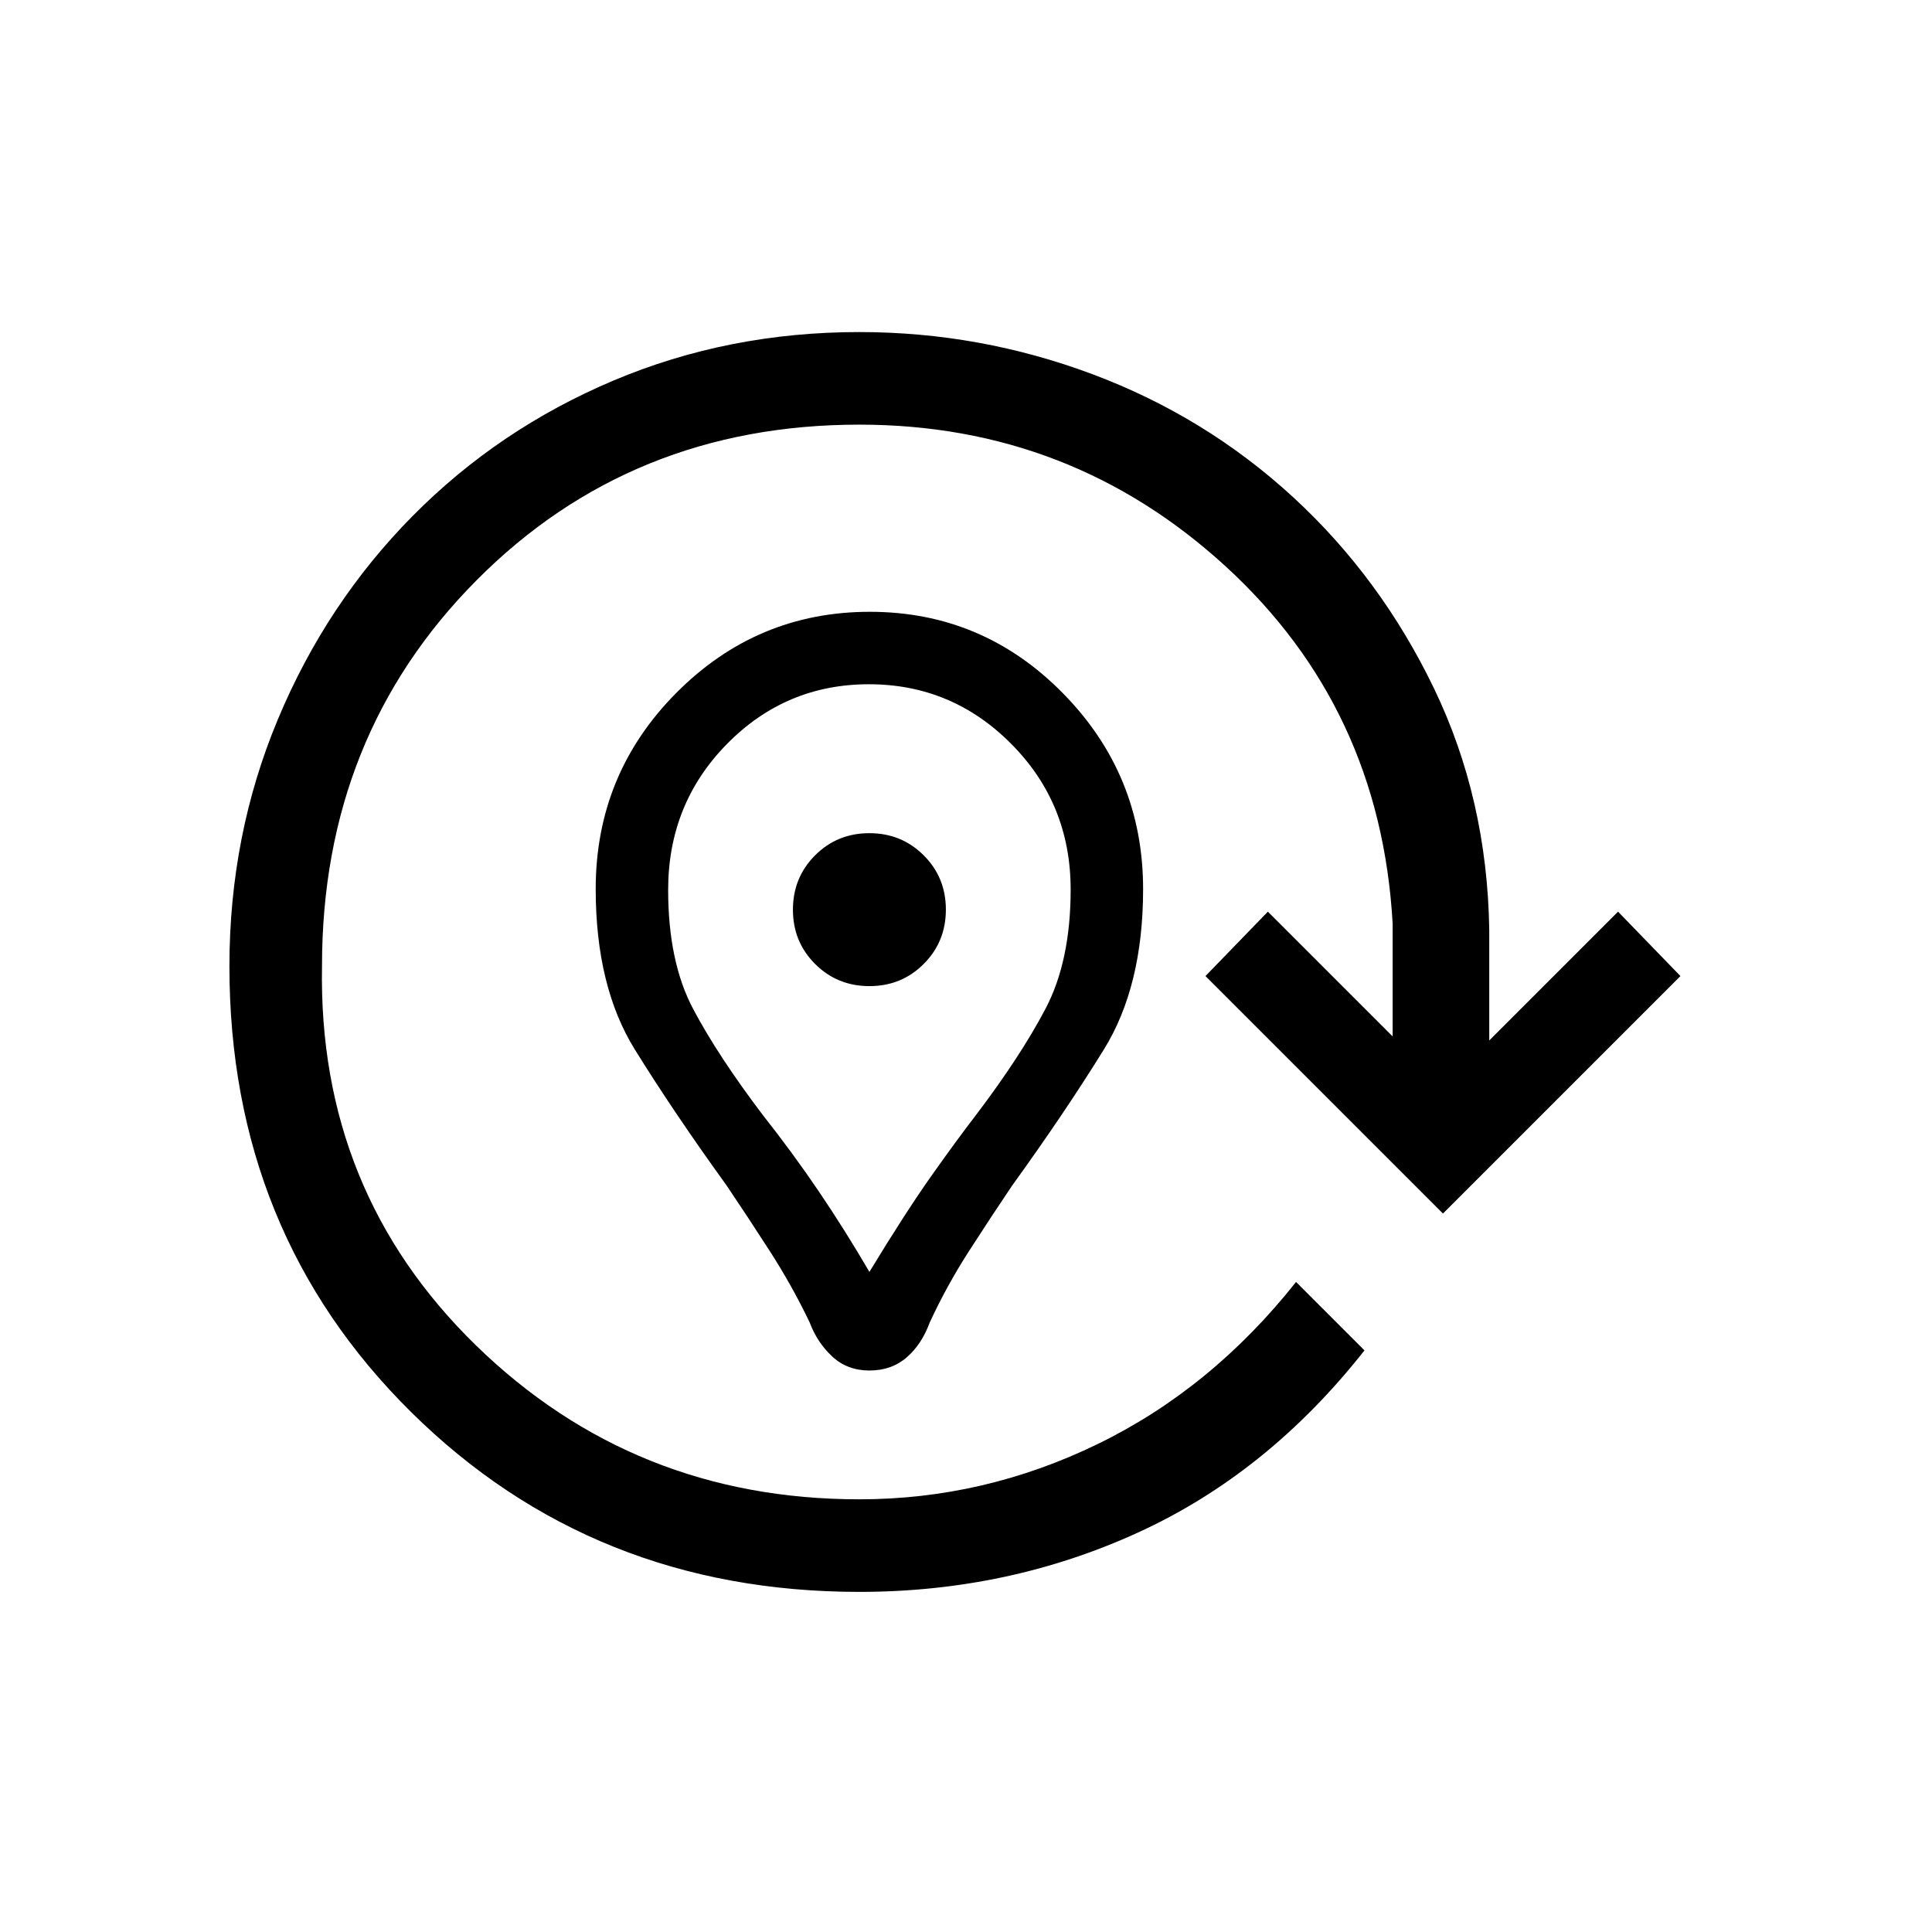 <svg xmlns="http://www.w3.org/2000/svg" height="20" viewBox="0 96 960 960" width="20"><path d="M432 777q-11 0-18.5-7t-11.179-16.894q-8.75-18.26-19.869-35.537Q371.333 700.293 361 685q-26-36-45.5-67.409Q296 586.182 296 537.74q0-57.111 40.036-97.426Q376.073 400 432.222 400q56.149 0 95.964 40.492Q568 480.984 568 537.778 568 586 548.5 617.5 529 649 503 685q-10.333 15.293-21.452 32.569-11.119 17.277-19.619 35.662Q458 764 450.5 770.5 443 777 432 777Zm0-49q18-29.579 30.5-47.289Q475 663 485 650q22-29 34.5-52.739Q532 573.522 532 538q0-42.6-29.448-72.3-29.448-29.7-70.8-29.7T361.2 465.7Q332 495.4 332 538.194 332 574 344.5 597.5T379 650q15 19 28 38.211 13 19.21 25 39.789Zm.028-142Q448 586 459 574.972q11-11.028 11-27T458.972 521q-11.028-11-27-11T405 521.028q-11 11.028-11 27T405.028 575q11.028 11 27 11ZM427 887q-132.333 0-222.667-89.293Q114 708.414 114 576.138q0-65.138 24.1-122.771 24.1-57.634 66.867-100.9Q247.733 309.2 304.81 285.1 361.886 261 426.943 261 487 261 543 282t99.5 61q43.5 40 70 94.961T740 558v55l64-64 31 32-118 118-118-118 31-32 62 62v-56q-6-107-82.9-177.5T427 307q-113.371 0-190.186 77.314Q160 461.629 160 576q-2 112 76.5 188.5T427 841q62 0 118.5-27.5T644 733l34 34q-48 61-112.5 90.5T427 887Zm5-339Z"/></svg>